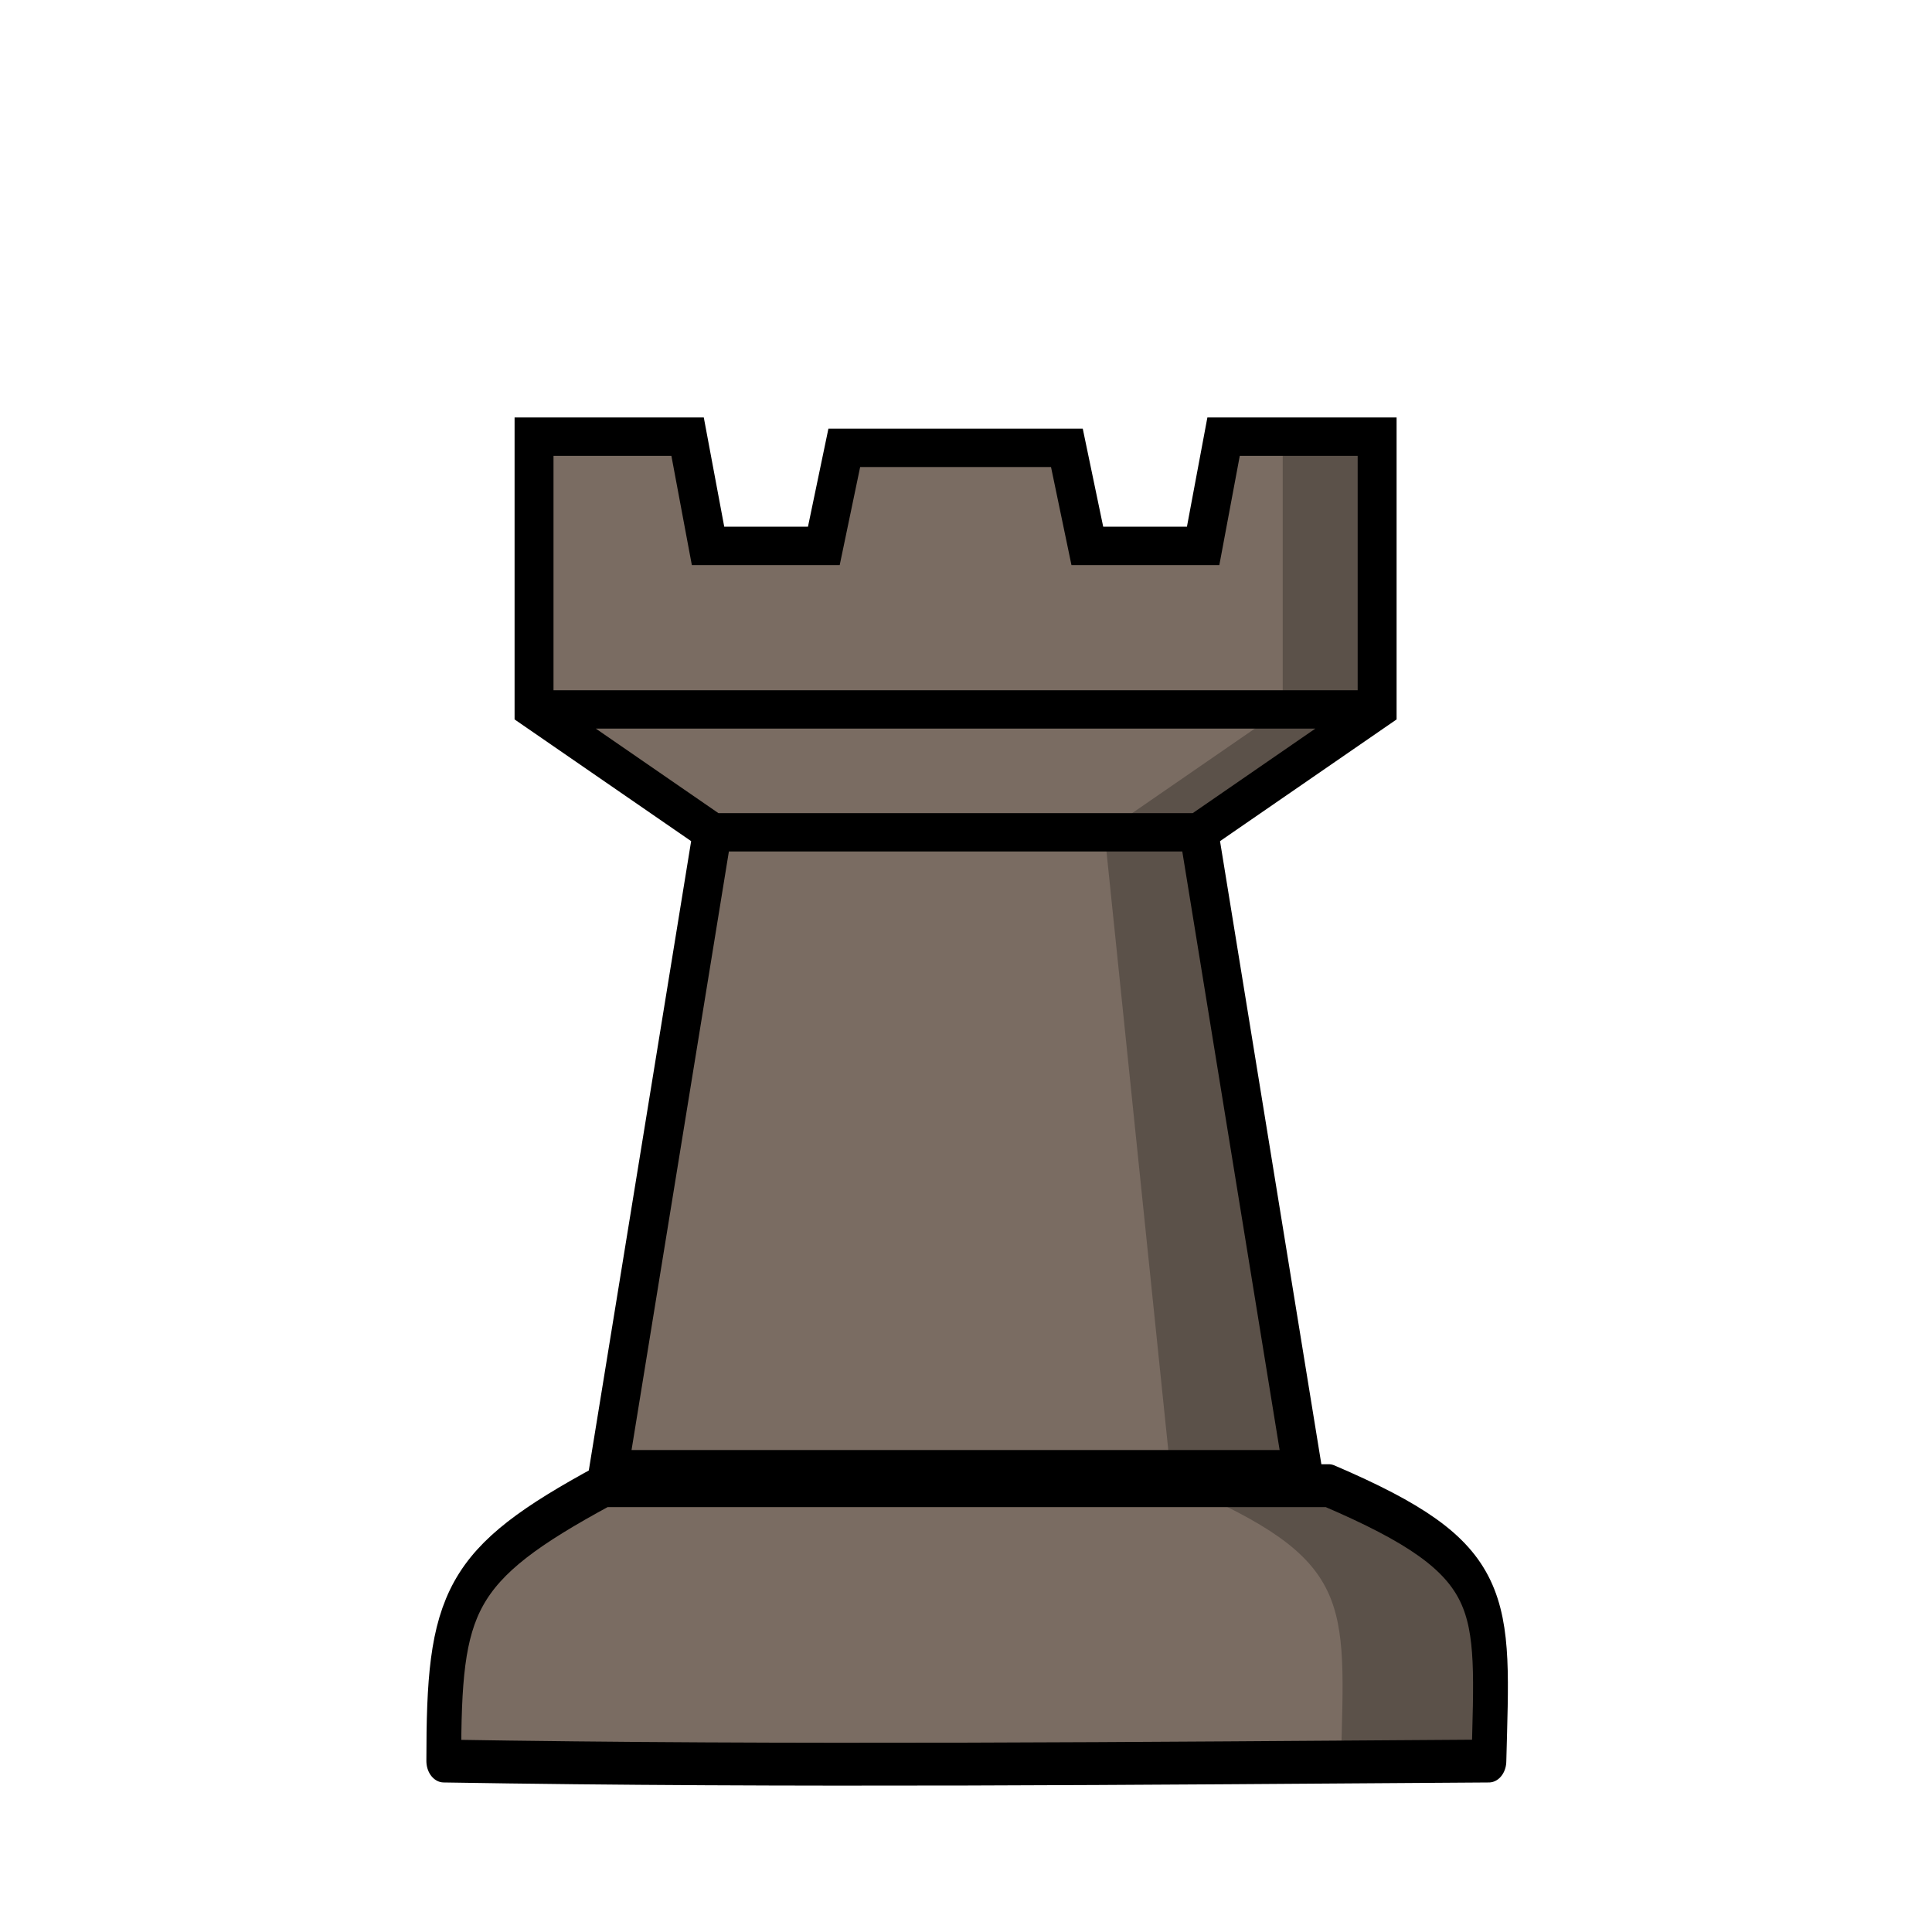 <?xml version="1.0" encoding="UTF-8"?>
<svg width="50mm" height="50mm" clip-rule="evenodd" fill-rule="evenodd" image-rendering="optimizeQuality" shape-rendering="geometricPrecision" text-rendering="geometricPrecision" version="1.1" viewBox="0 0 50 50" xmlns="http://www.w3.org/2000/svg" xmlns:cc="http://creativecommons.org/ns#" xmlns:dc="http://purl.org/dc/elements/1.1/" xmlns:rdf="http://www.w3.org/1999/02/22-rdf-syntax-ns#">
 <g transform="translate(589.16 581.43)">
  <g transform="matrix(.925 0 0 .912 -106.45 -89.307)" stroke-width="1.089">
   <path d="m-501.92-515.99h13.615m-18.602-3.487h23.59m-21.501 21.56 2.898-18.073-4.987-3.487v-7.74h4.296l0.572 3.099h3.24l0.572-2.782h6.228l0.572 2.782h3.24l0.572-3.099h4.296v7.74l-4.987 3.487 2.898 18.073z" fill="#7a6c62" stroke="#000" stroke-width="1.089"/>
   <path d="m-485.96-527.22v7.74l-4.987 3.487 1.84 18.073h3.704l-2.898-18.073 4.987-3.487v-7.74z" opacity=".25"/>
  </g>
  <g transform="matrix(.874 0 0 1.076 -272.69 -3.152)" stroke-width="1.031">
   <path d="m-344.21-501.7c-4.348 1.913-4.743 2.781-4.743 6.623 10.316 0.141 20.631 0.055 30.947 0 0.119-3.863 0.392-4.835-4.744-6.623z" fill="#7a6c62" stroke="#000" stroke-linejoin="round" stroke-width="1.031"/>
   <path d="m-327.13-501.7c5.136 1.789 4.863 2.76 4.744 6.623 0 0 1.147-2e-3 4.465 0 0.119-3.863 0.392-4.835-4.745-6.623z" opacity=".25"/>
  </g>
 </g>
</svg>
